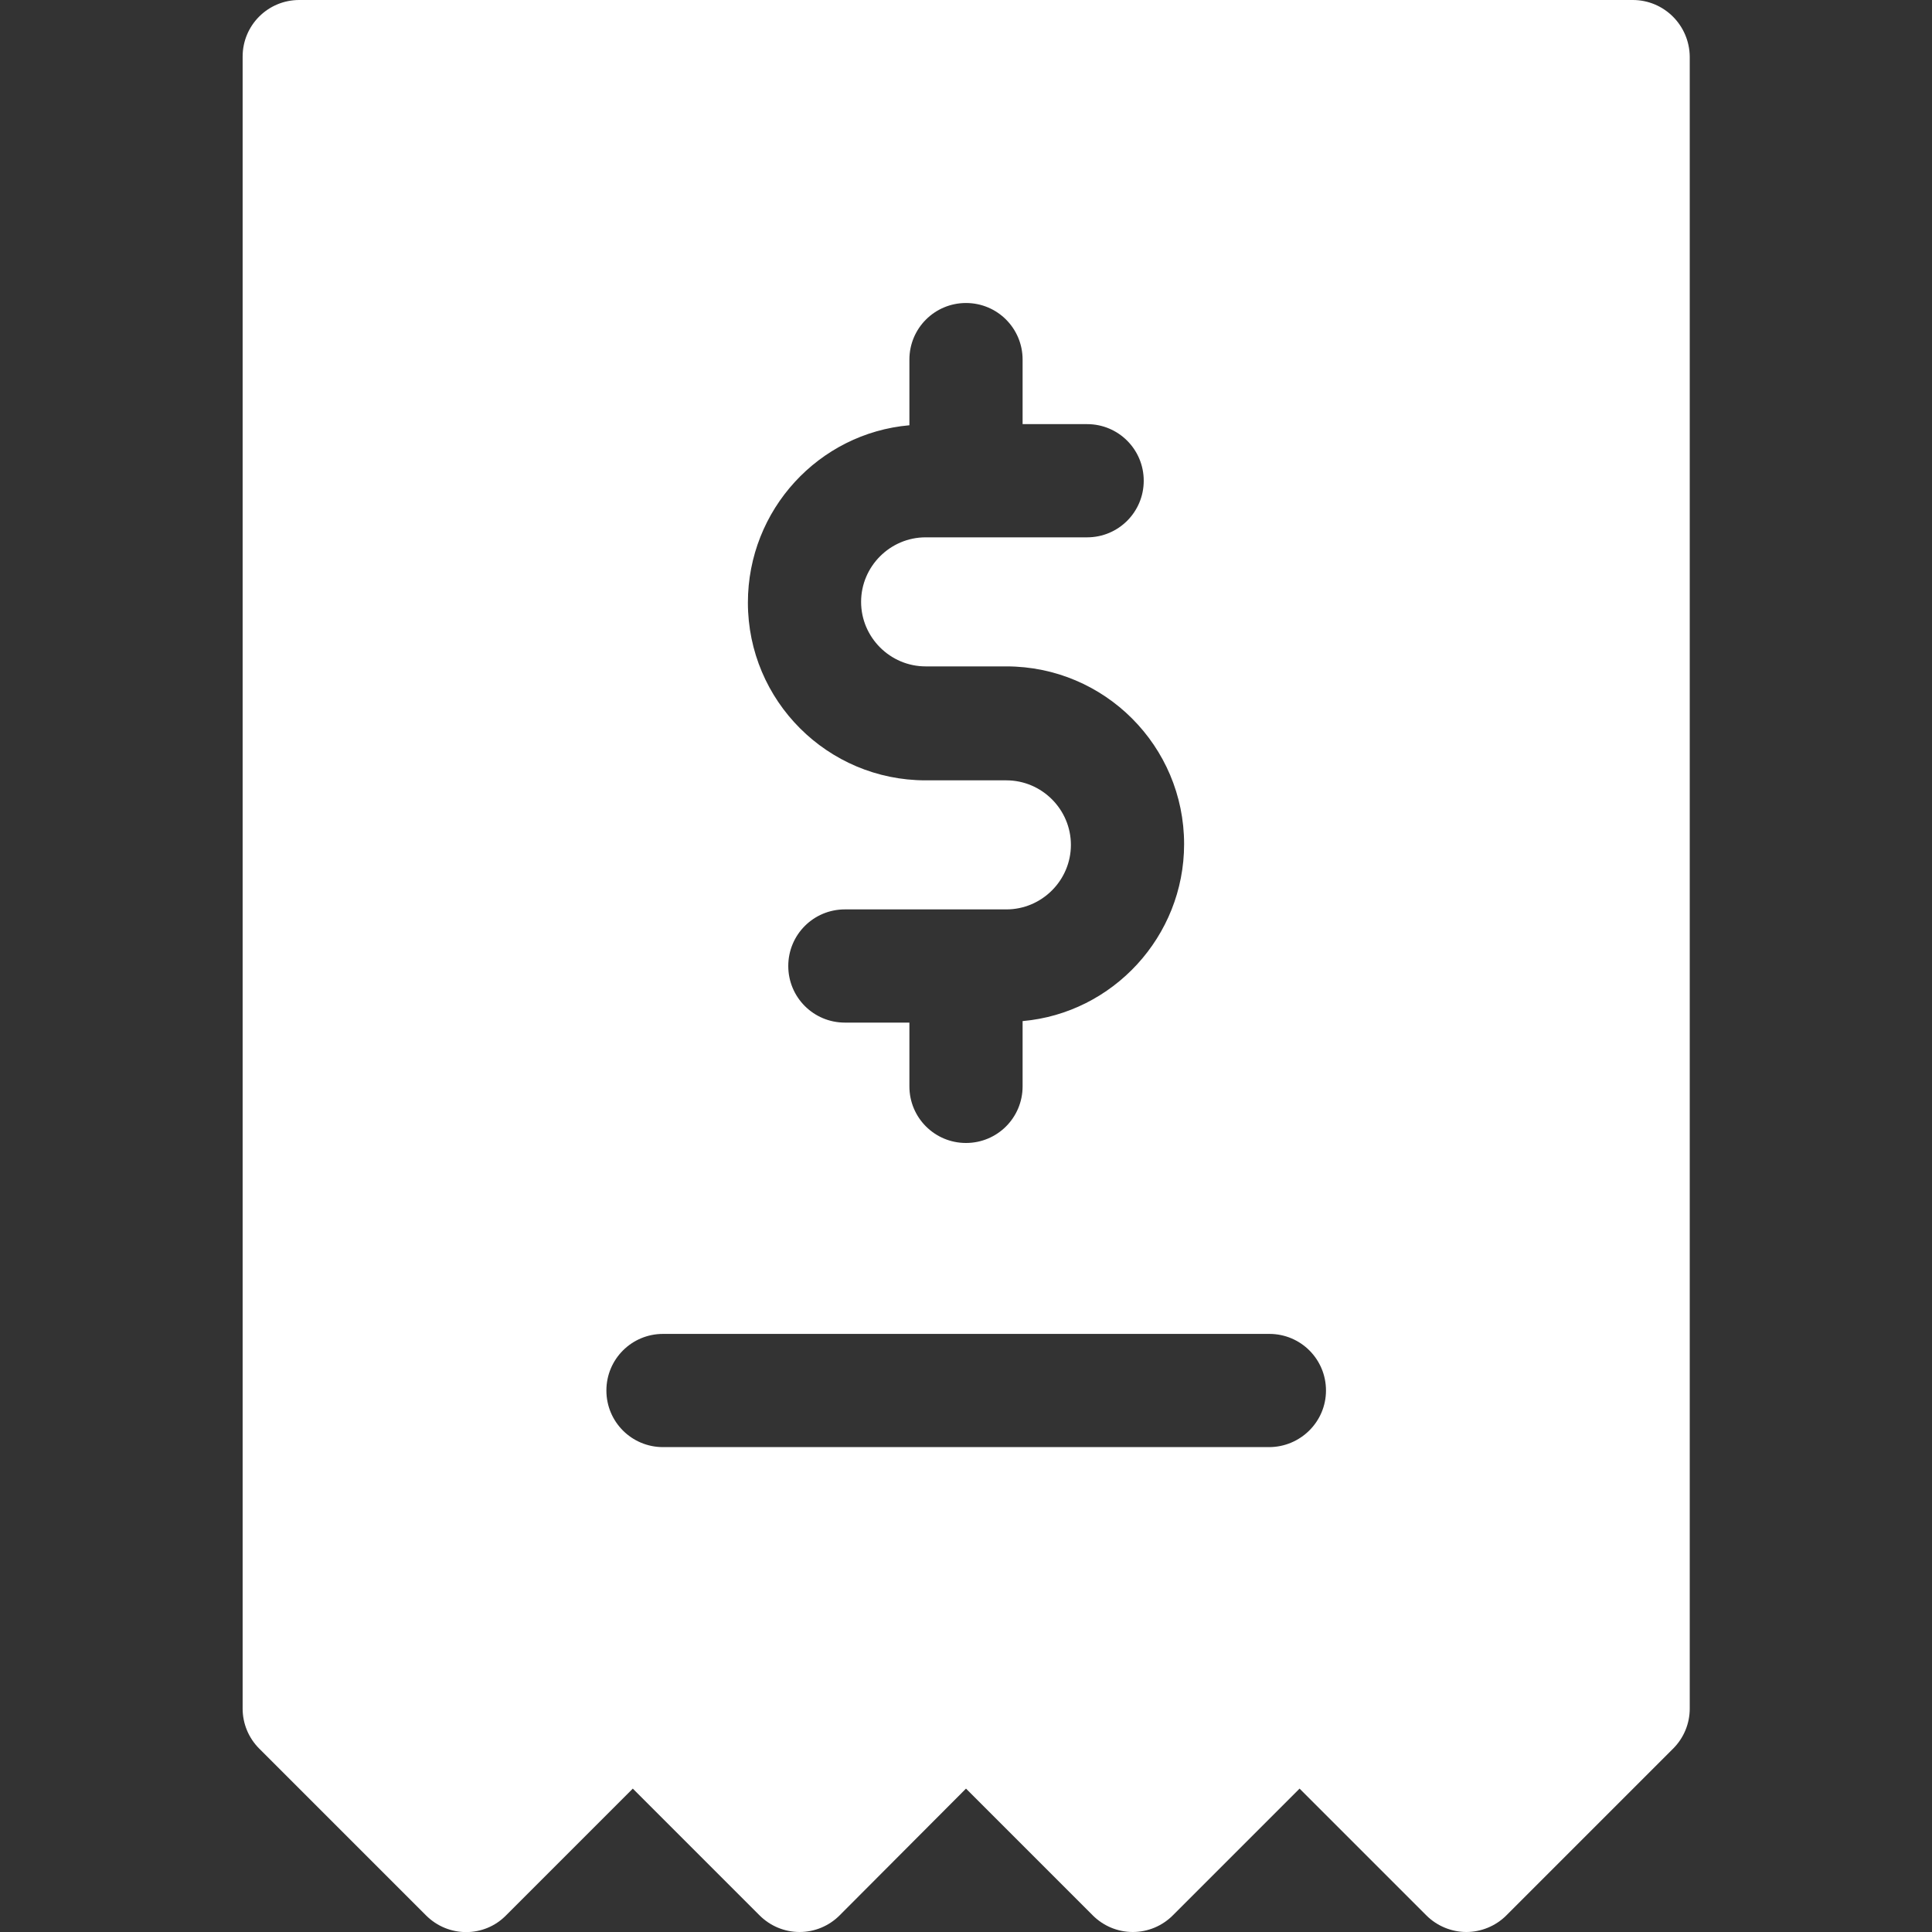 <?xml version="1.0" encoding="utf-8"?>
<!-- Generator: Adobe Illustrator 22.1.0, SVG Export Plug-In . SVG Version: 6.00 Build 0)  -->
<svg version="1.1" id="Capa_1" xmlns="http://www.w3.org/2000/svg" xmlns:xlink="http://www.w3.org/1999/xlink" x="0px" y="0px"
	 viewBox="0 0 512 512" style="enable-background:new 0 0 512 512;" xml:space="preserve">
<rect x="0" y="0" width="512" height="512" fill="#333333" stroke="none"/>
<style type="text/css">
	.st0{fill:#FFFFFF;}
</style>
<g>
	<g>
		<path class="st0" d="M432.7,0H79.3c-8.3,0-15,6.7-15,15v437.8c0,4,1.6,7.8,4.4,10.6l44.2,44.2c5.9,5.9,15.4,5.9,21.2,0l33.6-33.6
			l33.6,33.6c2.8,2.8,6.6,4.4,10.6,4.4s7.8-1.6,10.6-4.4L256,474l33.6,33.6c2.8,2.8,6.6,4.4,10.6,4.4s7.8-1.6,10.6-4.4l33.6-33.6
			l33.6,33.6c2.9,2.9,6.8,4.4,10.6,4.4c3.8,0,7.7-1.5,10.6-4.4l44.2-44.2c2.8-2.8,4.4-6.6,4.4-10.6V15C447.7,6.7,441,0,432.7,0z
			 M241,112.7V95.3c0-8.3,6.7-15,15-15c8.3,0,15,6.7,15,15v17.1h17.1c8.3,0,15,6.7,15,15s-6.7,15-15,15h-42.8
			c-9.4,0-17.1,7.7-17.1,17.1c0,9.4,7.7,17.1,17.1,17.1h21.4c26,0,47.1,21.1,47.1,47.1c0,24.5-18.9,44.8-42.8,46.9v17.3
			c0,8.3-6.7,15-15,15c-8.3,0-15-6.7-15-15V271h-17.1c-8.3,0-15-6.7-15-15s6.7-15,15-15h42.8c9.4,0,17.1-7.7,17.1-17.1
			c0-9.4-7.7-17.1-17.1-17.1h-21.4c-26,0-47.1-21.1-47.1-47.1C198.2,135.1,217,114.8,241,112.7z M336.3,383.5H175.7
			c-8.3,0-15-6.7-15-15s6.7-15,15-15h160.7c8.3,0,15,6.7,15,15S344.6,383.5,336.3,383.5z"/>
	</g>
</g>
</svg>
